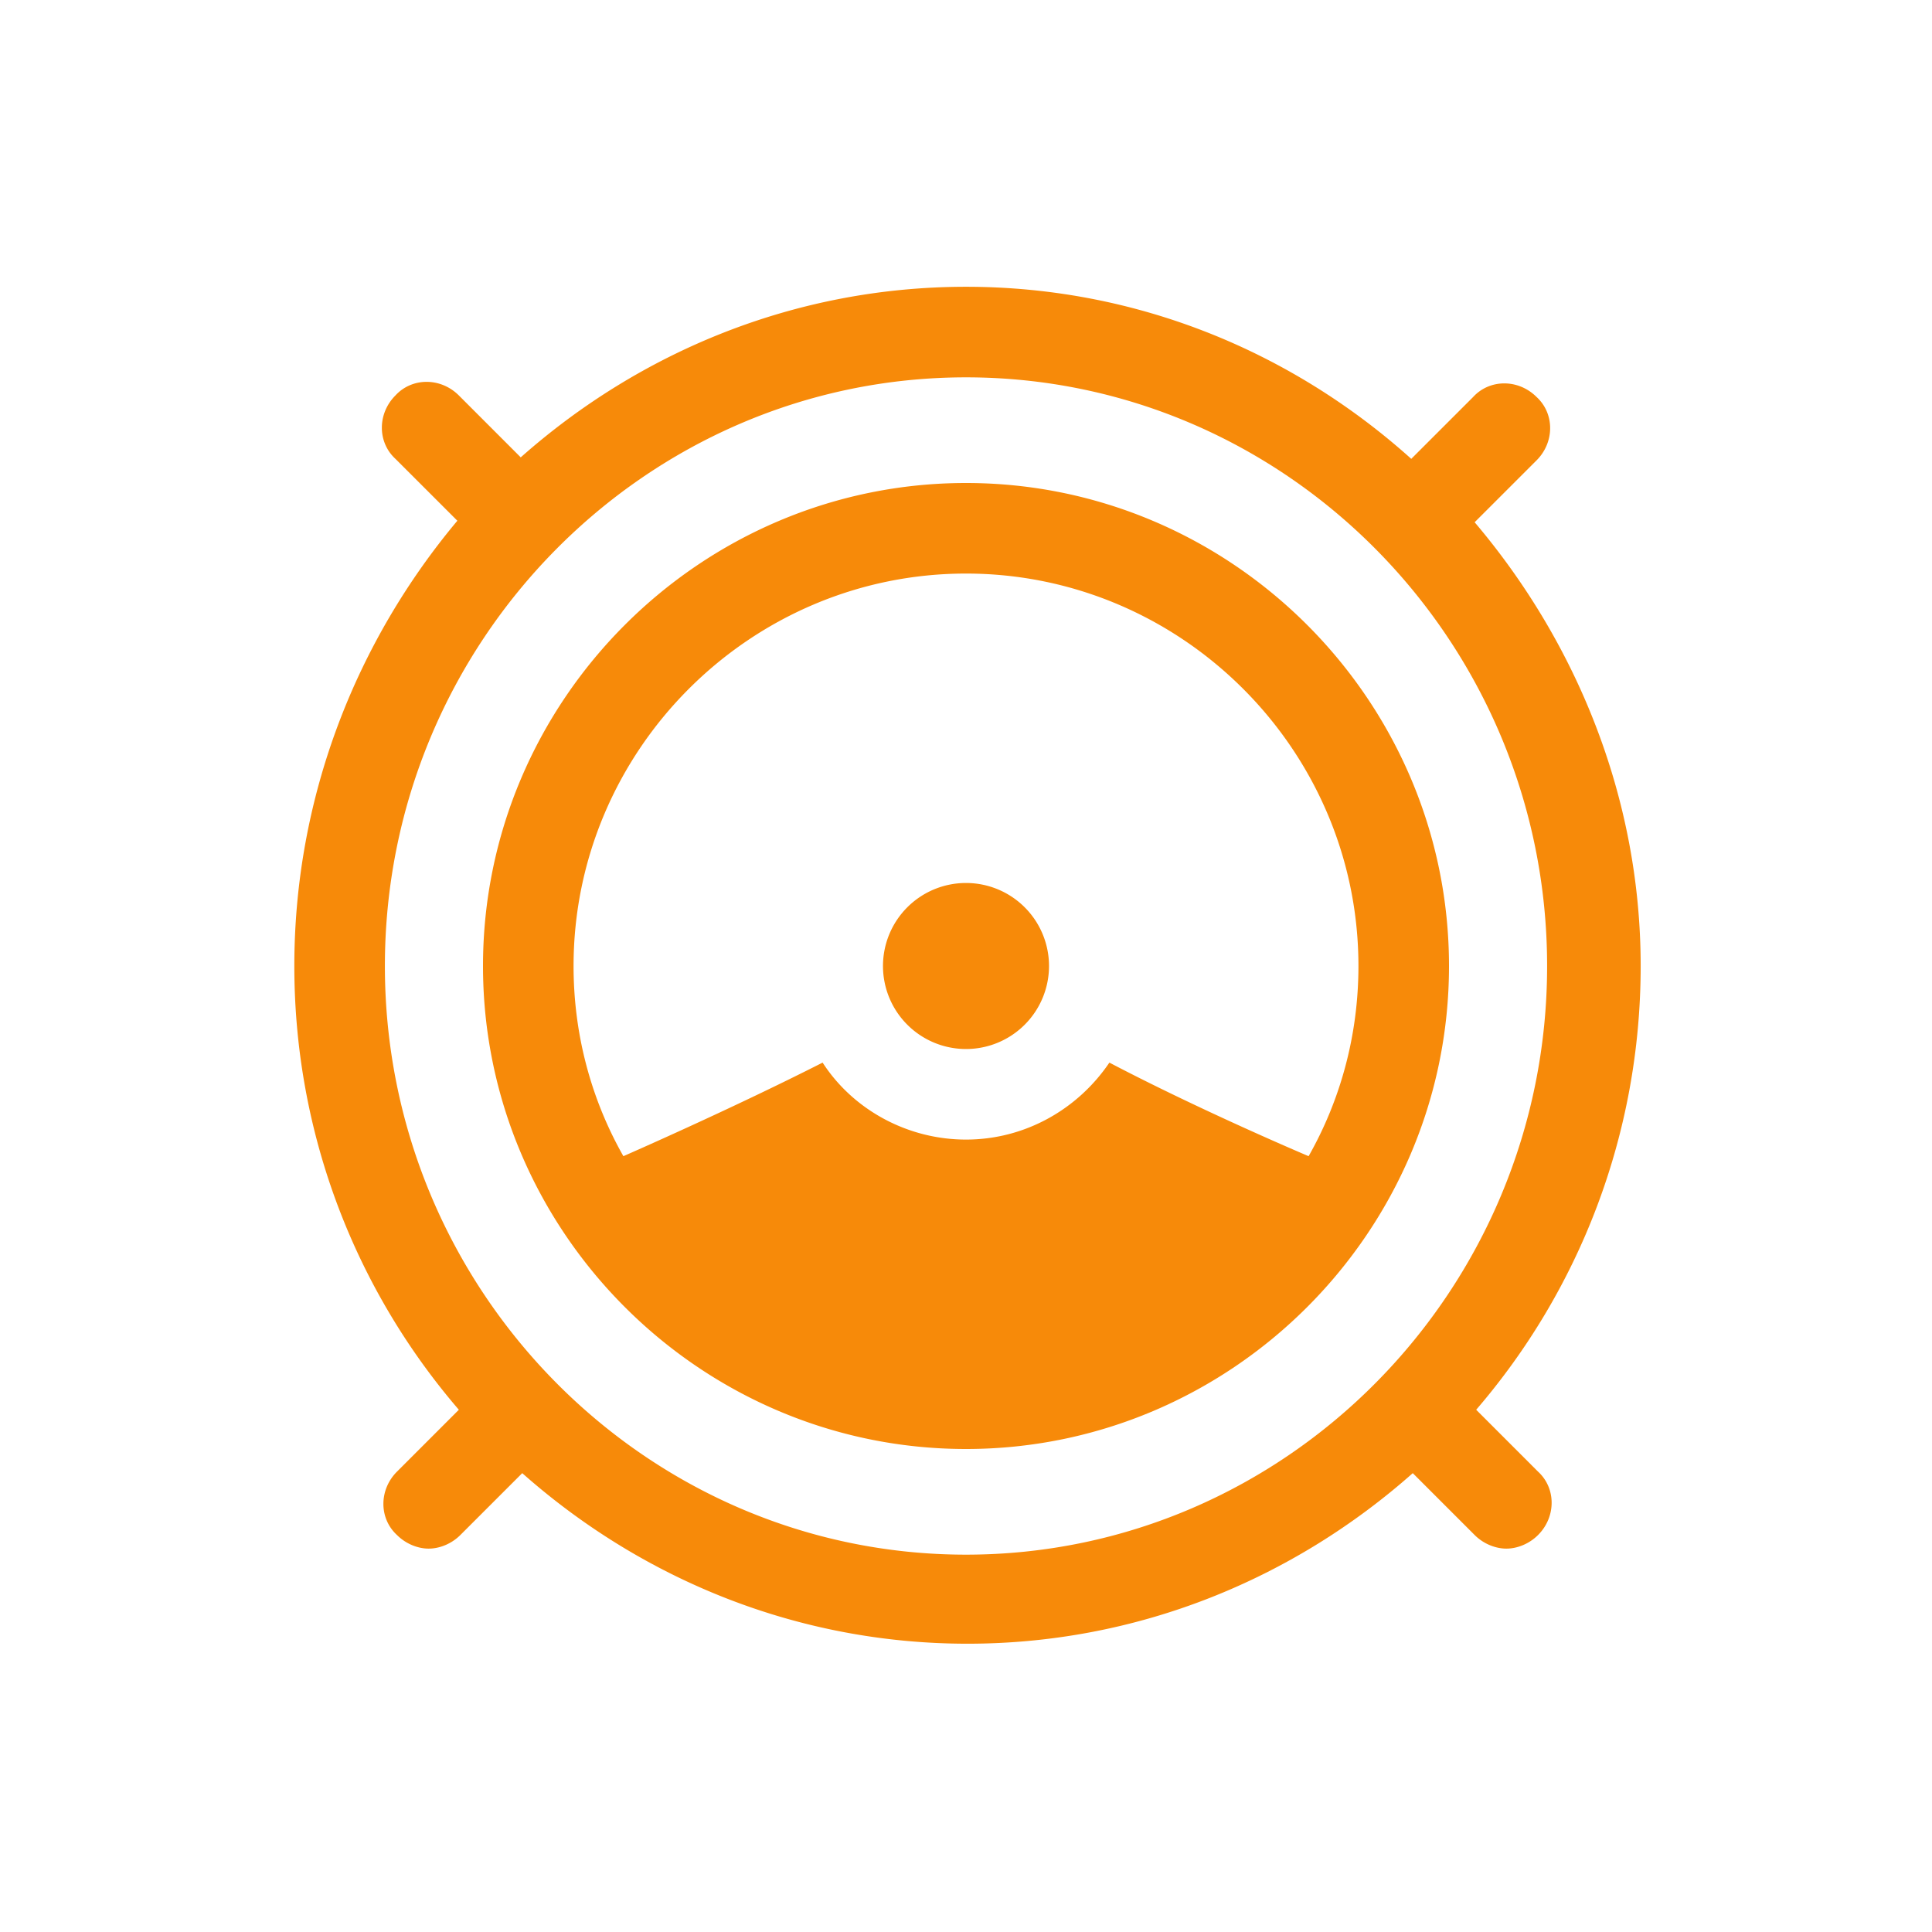 <svg xmlns="http://www.w3.org/2000/svg" viewBox="0 0 128 128">
  <path d="M64 19C52.7 19 42.4 23.301 34.5 30.301L30.4 26.199C29.2 24.999 27.299 24.999 26.199 26.199C24.999 27.399 24.999 29.3 26.199 30.4L30.301 34.5C23.601 42.5 19.5 52.8 19.5 64C19.5 75.2 23.6 85.5 30.4 93.4L26.301 97.5C25.101 98.7 25.101 100.599 26.301 101.699C26.901 102.299 27.7 102.6 28.4 102.6C29.1 102.6 29.9 102.299 30.5 101.699L34.6 97.6C42.5 104.6 52.8 108.9 64.1 108.9C75.4 108.9 85.7 104.6 93.6 97.6L97.699 101.699C98.299 102.299 99.101 102.6 99.801 102.6C100.501 102.6 101.3 102.299 101.9 101.699C103.1 100.499 103.1 98.6 101.9 97.5L97.801 93.4C104.601 85.5 108.699 75.2 108.699 64C108.699 52.8 104.399 42.5 97.699 34.6L101.801 30.5C103.001 29.3 103.001 27.401 101.801 26.301C100.601 25.101 98.7 25.101 97.6 26.301L93.5 30.4C85.6 23.3 75.3 19 64 19 z M 64 25C85.2 25 102.5 42.5 102.5 64C102.5 85.5 85.2 103 64 103C42.8 103 25.5 85.5 25.5 64C25.5 42.5 42.8 25 64 25 z M 64 32C46.4 32 32 46.4 32 64C32 81.6 46.4 96 64 96C81.6 96 96 81.6 96 64C96 46.4 81.6 32 64 32 z M 64 38C78.3 38 90 49.7 90 64C90 68.6 88.799 72.9 86.699 76.6C86.699 76.6 79.6 73.6 73.5 70.4C71.4 73.5 67.9 75.5 64 75.5C60.1 75.5 56.5 73.5 54.5 70.4C48.4 73.5 41.301 76.6 41.301 76.6C39.201 72.9 38 68.6 38 64C38 49.7 49.7 38 64 38 z M 64 58.5 A 5.5 5.5 0 0 0 58.5 64 A 5.5 5.5 0 0 0 64 69.5 A 5.5 5.5 0 0 0 69.5 64 A 5.5 5.5 0 0 0 64 58.5 z" fill="#F78A09" />
</svg>